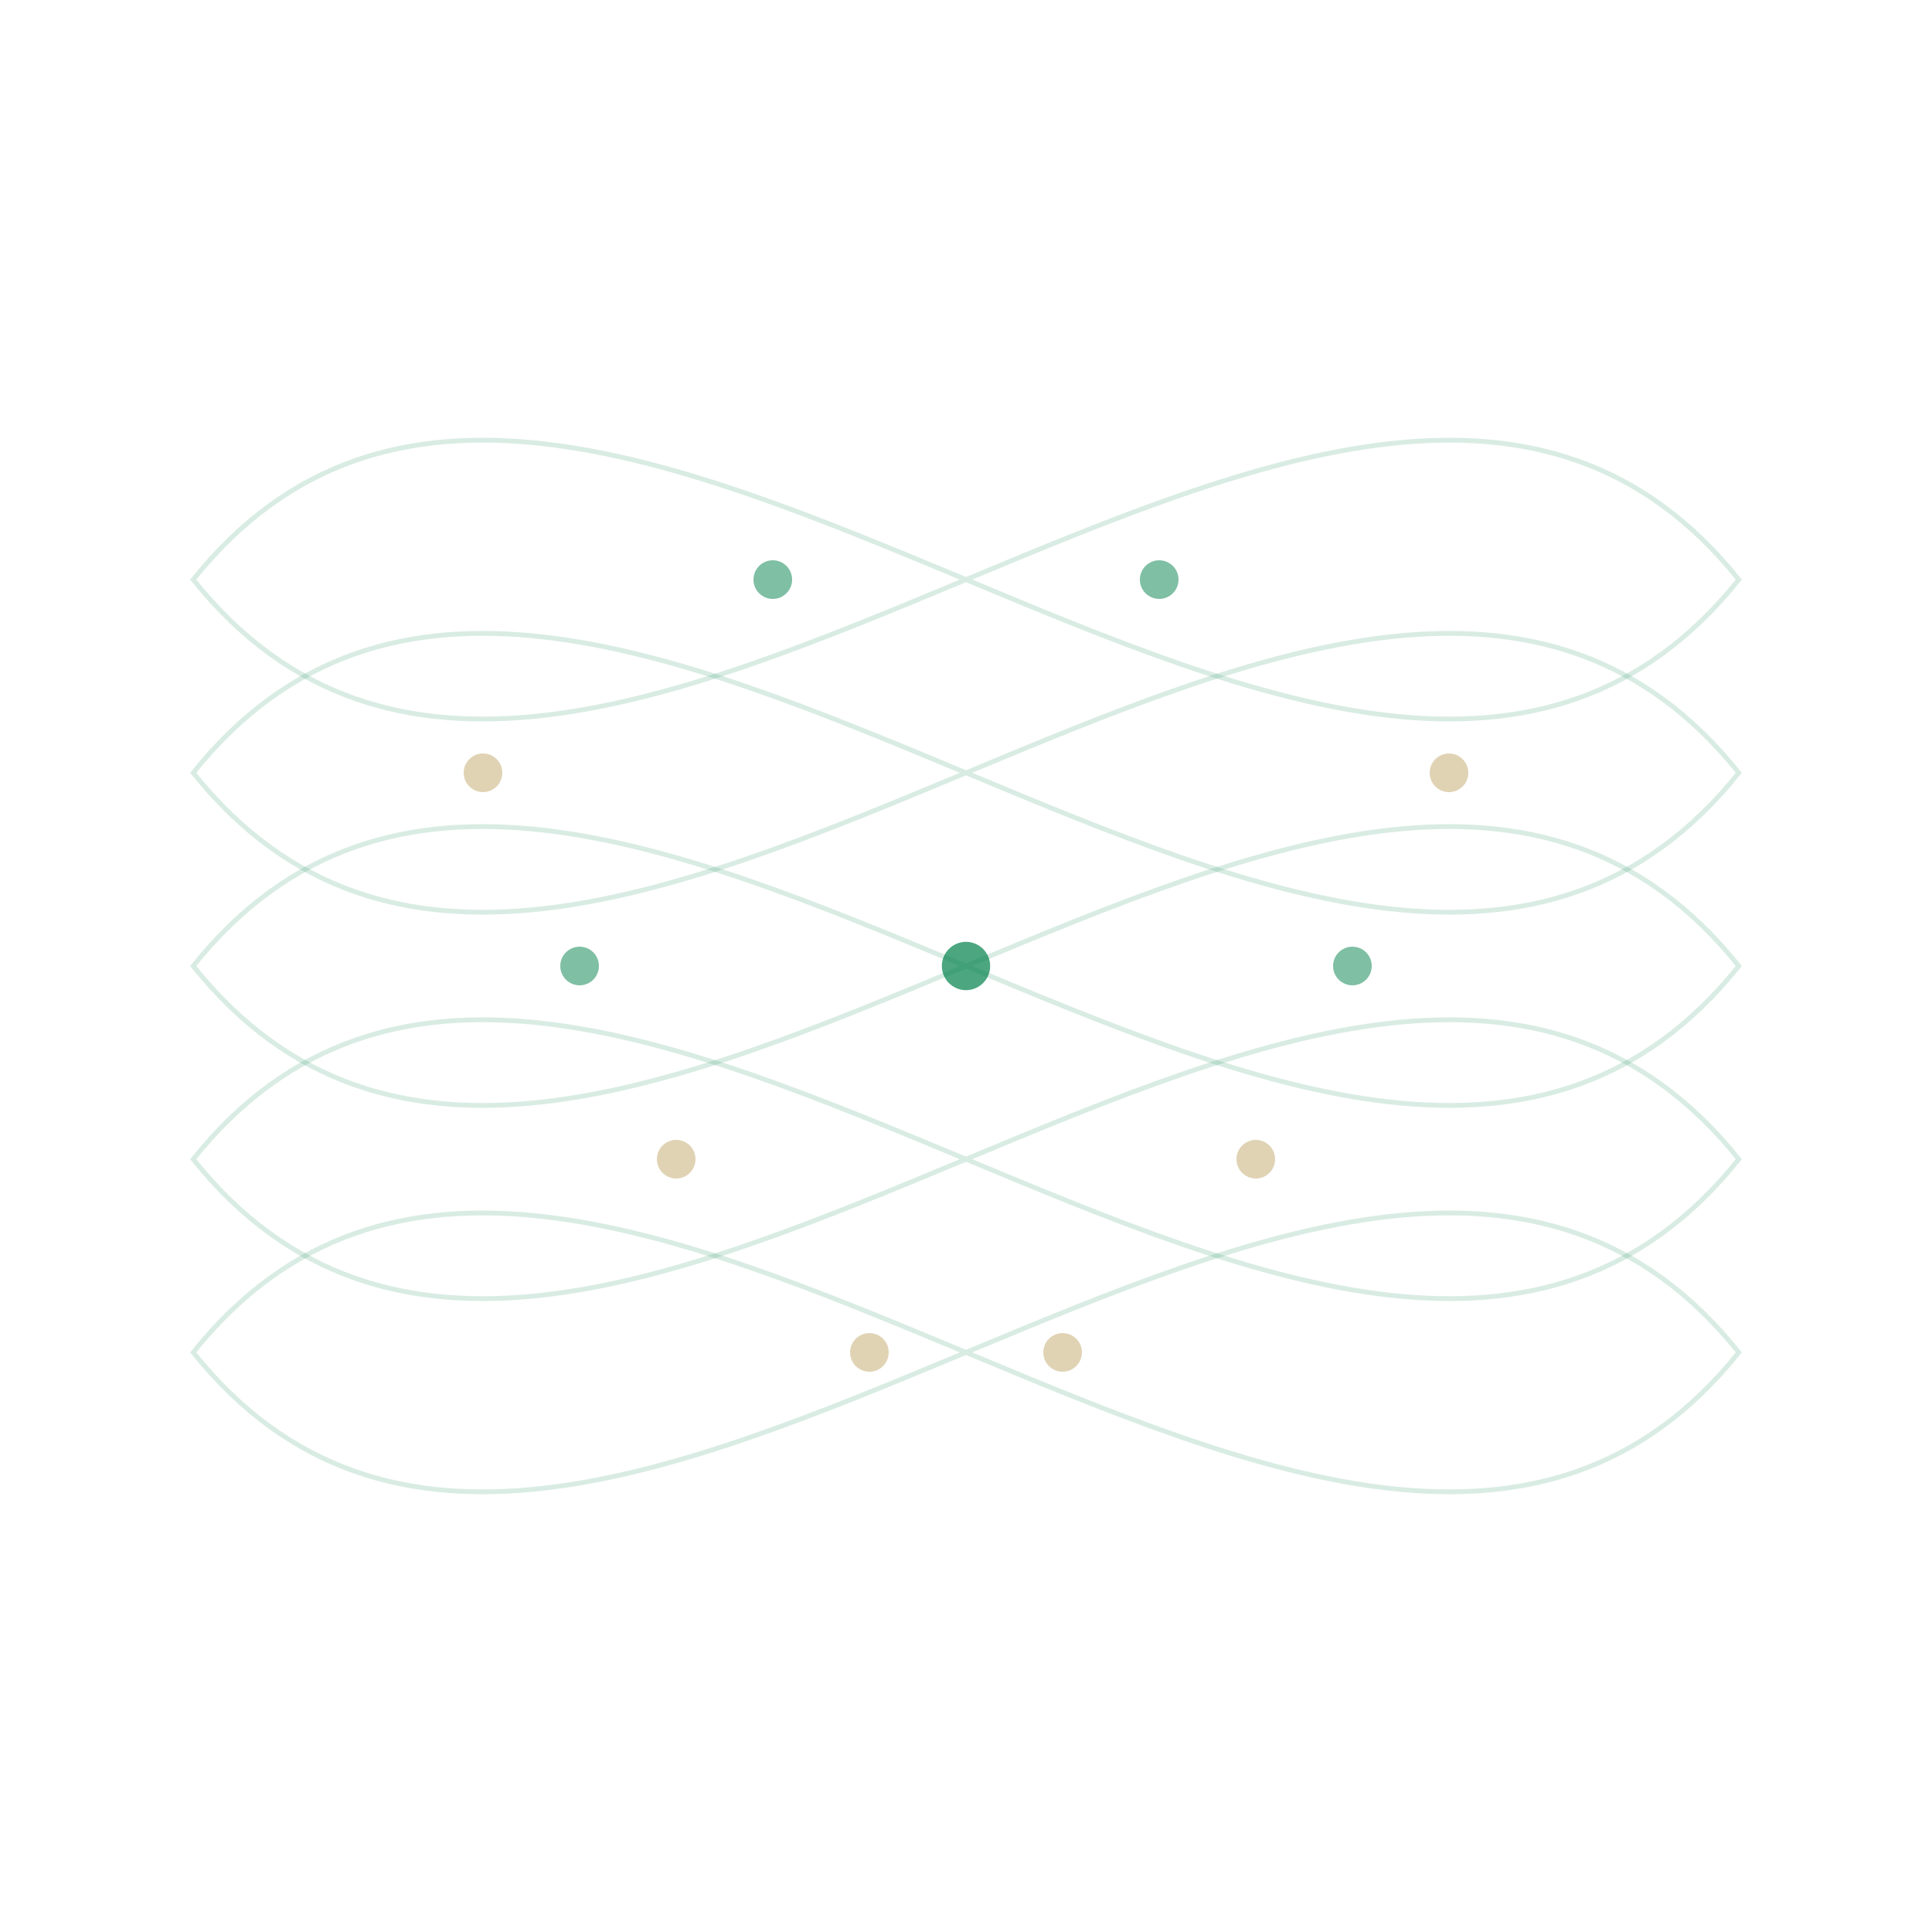
<svg width="400" height="400" viewBox="0 0 400 400" xmlns="http://www.w3.org/2000/svg">
  <!-- DNA Helix Pattern -->
  <path d="M40,200 C120,100 280,300 360,200 C280,100 120,300 40,200 Z" fill="none" stroke="#00814A" stroke-width="1" opacity="0.15"/>
  <path d="M40,240 C120,140 280,340 360,240 C280,140 120,340 40,240 Z" fill="none" stroke="#00814A" stroke-width="1" opacity="0.15"/>
  <path d="M40,160 C120,60 280,260 360,160 C280,60 120,260 40,160 Z" fill="none" stroke="#00814A" stroke-width="1" opacity="0.15"/>
  <path d="M40,120 C120,20 280,220 360,120 C280,20 120,220 40,120 Z" fill="none" stroke="#00814A" stroke-width="1" opacity="0.15"/>
  <path d="M40,280 C120,180 280,380 360,280 C280,180 120,380 40,280 Z" fill="none" stroke="#00814A" stroke-width="1" opacity="0.15"/>
  
  <!-- DNA base pairs -->
  <circle cx="100" cy="160" r="4" fill="#C3A86B" opacity="0.5"/>
  <circle cx="300" cy="160" r="4" fill="#C3A86B" opacity="0.5"/>
  <circle cx="120" cy="200" r="4" fill="#00814A" opacity="0.5"/>
  <circle cx="280" cy="200" r="4" fill="#00814A" opacity="0.5"/>
  <circle cx="140" cy="240" r="4" fill="#C3A86B" opacity="0.5"/>
  <circle cx="260" cy="240" r="4" fill="#C3A86B" opacity="0.5"/>
  <circle cx="160" cy="120" r="4" fill="#00814A" opacity="0.5"/>
  <circle cx="240" cy="120" r="4" fill="#00814A" opacity="0.5"/>
  <circle cx="180" cy="280" r="4" fill="#C3A86B" opacity="0.5"/>
  <circle cx="220" cy="280" r="4" fill="#C3A86B" opacity="0.5"/>
  
  <!-- Medical symbols -->
  <circle cx="200" cy="200" r="5" fill="#00814A" opacity="0.7"/>
</svg>
